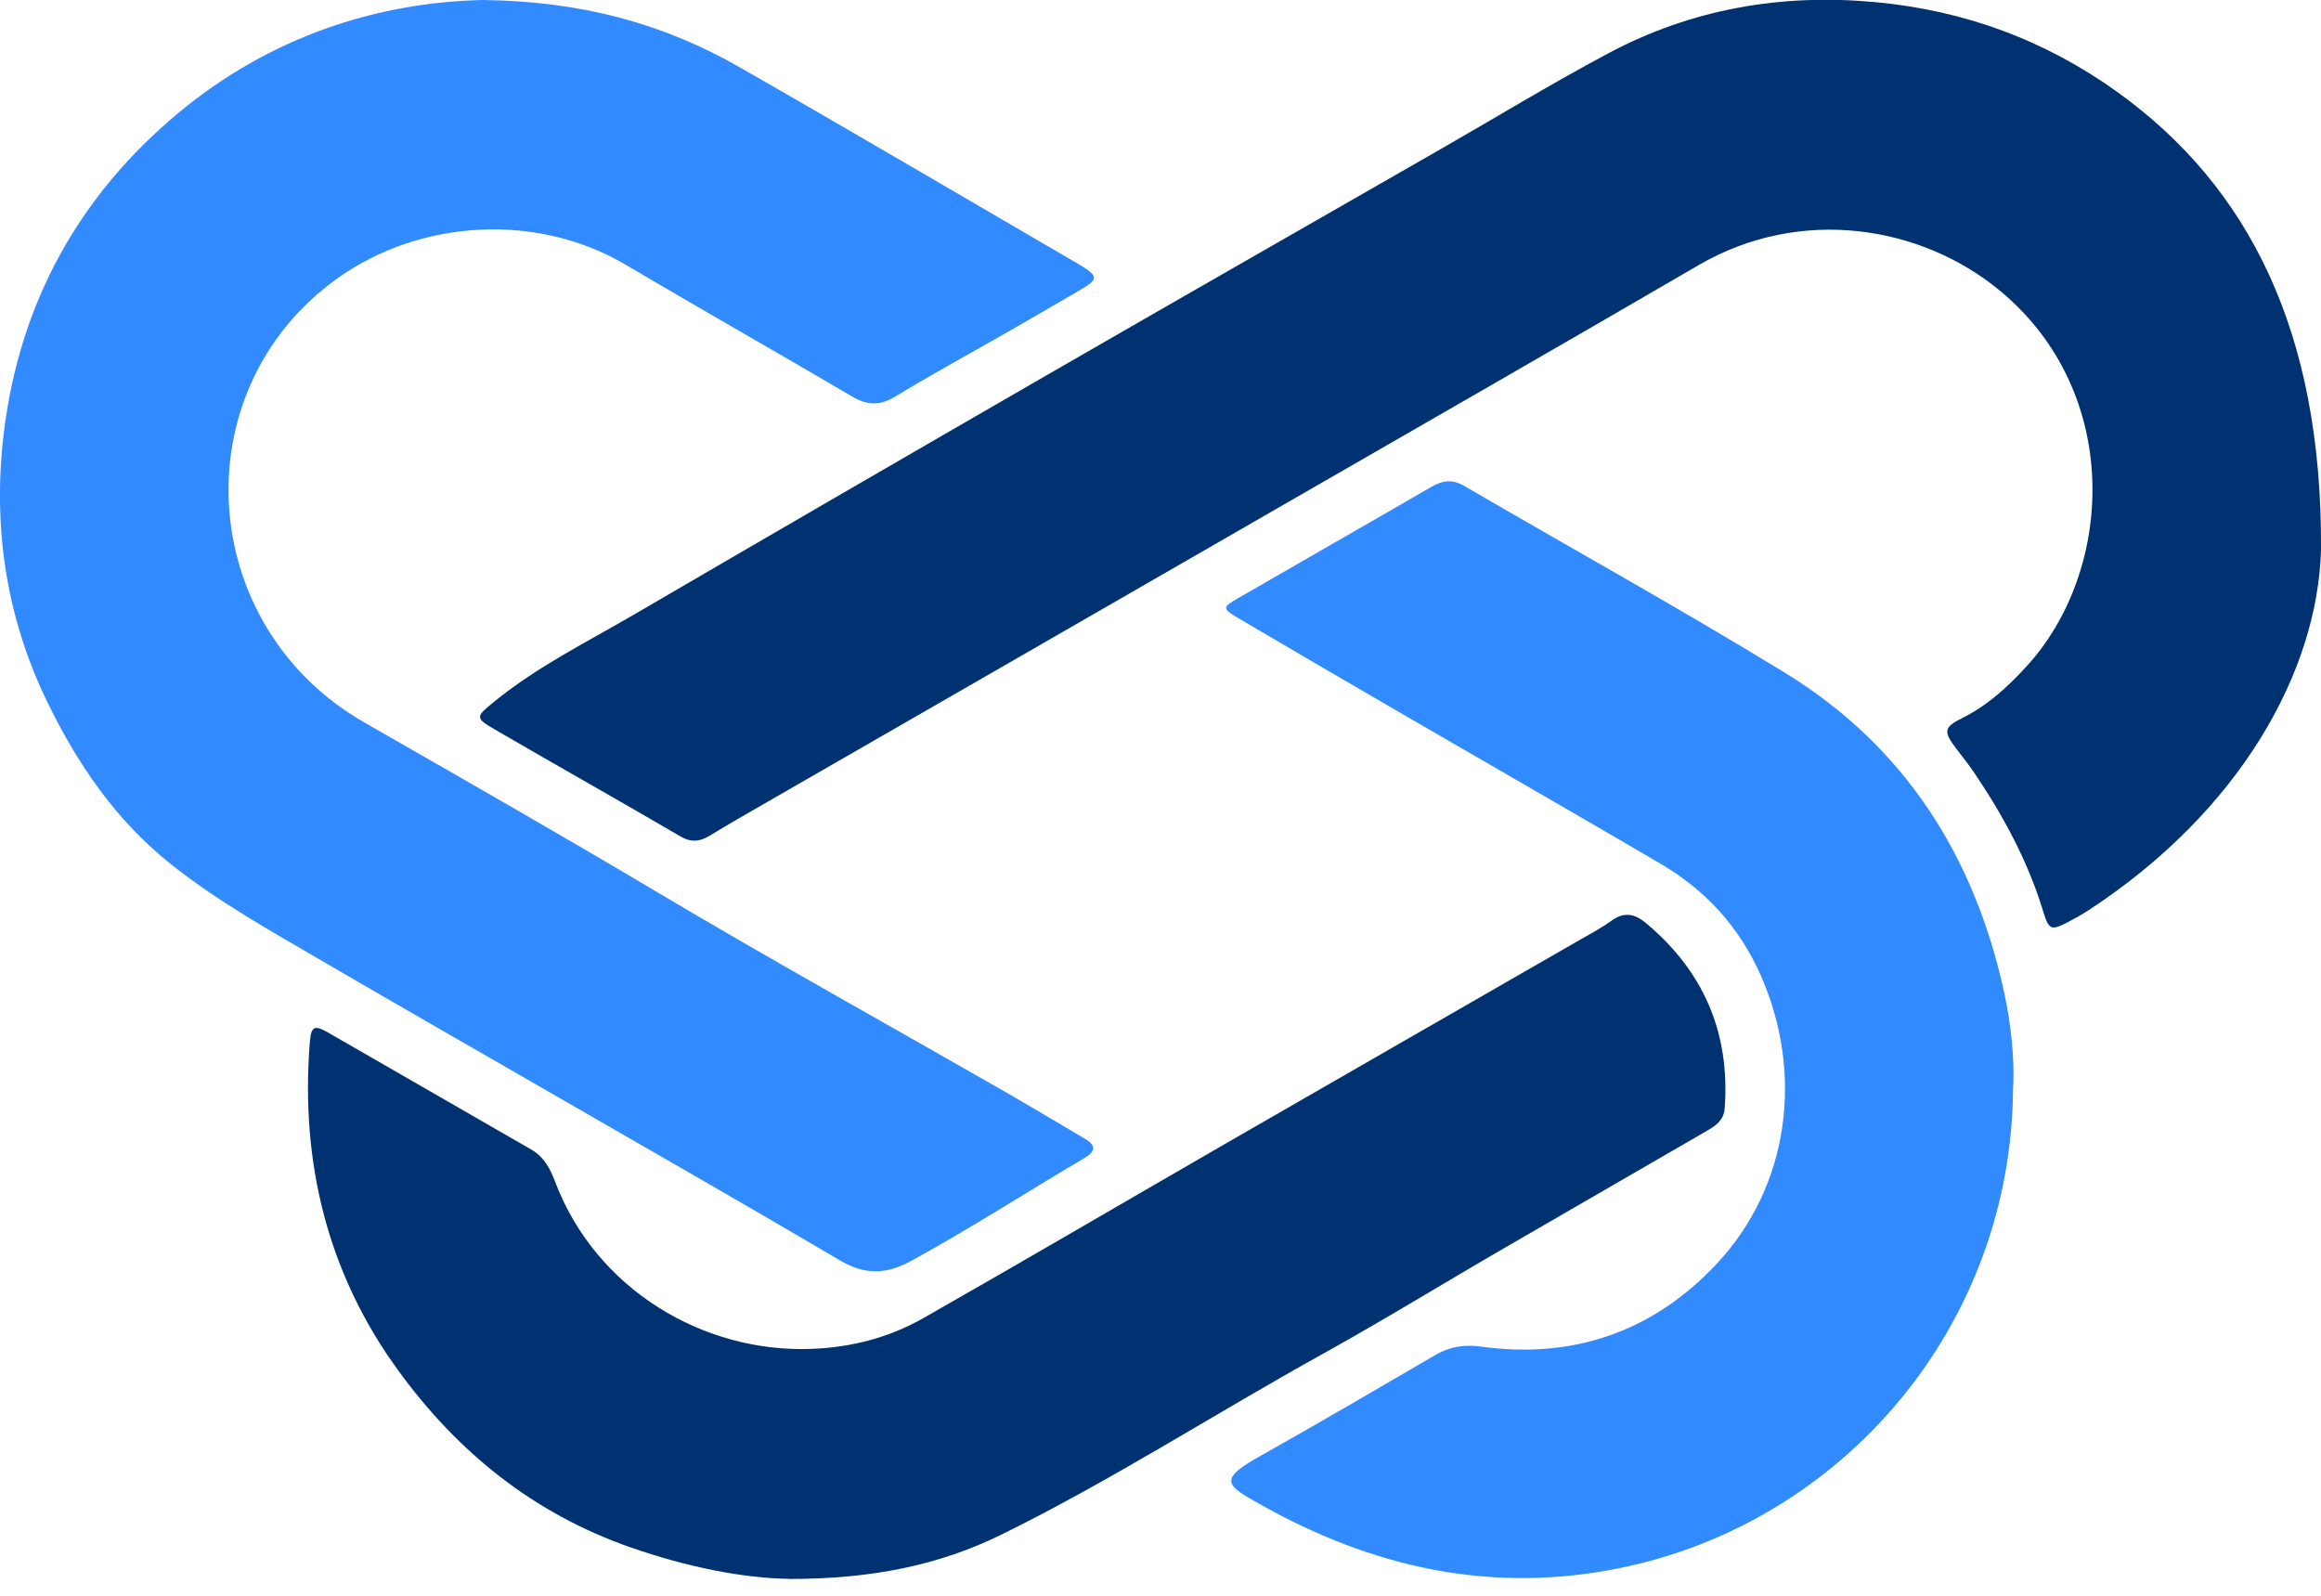 <svg width="80" height="55" viewBox="0 0 80 55" fill="none" xmlns="http://www.w3.org/2000/svg">
<g clip-path="url(#clip0_208_408)">
<path d="M80 18.956C79.879 23.176 77.192 27.962 72.009 31.359C71.775 31.514 71.526 31.65 71.277 31.782C70.707 32.076 70.62 32.061 70.428 31.423C69.903 29.694 69.058 28.128 68.05 26.637C67.858 26.35 67.639 26.082 67.431 25.807C66.982 25.21 66.986 25.071 67.646 24.742C68.51 24.312 69.194 23.682 69.832 22.987C72.877 19.688 73.183 13.54 68.937 10.022C66.242 7.787 62.079 7.081 58.546 9.139C53.722 11.947 48.879 14.725 44.044 17.51C38.179 20.892 32.306 24.267 26.44 27.645C25.787 28.019 25.134 28.392 24.493 28.785C24.142 29 23.843 29.057 23.451 28.826C21.341 27.592 19.208 26.395 17.095 25.165C16.355 24.735 16.377 24.716 17.068 24.157C18.54 22.965 20.231 22.127 21.858 21.179C26.595 18.416 31.34 15.665 36.092 12.924C40.572 10.339 45.067 7.772 49.555 5.198C51.514 4.077 53.443 2.899 55.432 1.839C58.304 0.31 61.38 -0.226 64.627 0.072C67.703 0.355 70.492 1.382 72.991 3.179C77.509 6.432 80.045 11.426 80 18.945V18.956Z" fill="#003171"/>
<path d="M16.634 0C20.038 0.038 22.862 0.815 25.466 2.302C29.331 4.511 33.166 6.771 37.016 9.01C37.042 9.025 37.072 9.04 37.099 9.055C37.903 9.538 37.907 9.606 37.122 10.059C36.363 10.497 35.604 10.946 34.842 11.38C33.509 12.143 32.158 12.879 30.845 13.675C30.312 13.996 29.886 13.969 29.369 13.664C26.776 12.139 24.152 10.655 21.563 9.123C18.532 7.33 14.49 7.541 11.614 9.606C6.246 13.46 6.748 21.571 12.557 24.9C15.924 26.829 19.299 28.754 22.635 30.739C26.572 33.08 30.577 35.299 34.547 37.575C35.498 38.122 36.442 38.685 37.386 39.243C37.752 39.459 37.801 39.662 37.386 39.908C35.393 41.085 33.445 42.342 31.411 43.456C30.55 43.928 29.814 43.95 28.957 43.444C25.825 41.595 22.665 39.794 19.514 37.975C16.721 36.364 13.92 34.763 11.13 33.136C9.345 32.094 7.545 31.094 5.91 29.8C3.985 28.275 2.664 26.323 1.619 24.172C0.2 21.247 -0.257 18.121 0.132 14.913C0.675 10.455 2.706 6.753 6.163 3.88C9.304 1.276 12.969 0.083 16.634 0Z" fill="#328AFF"/>
<path d="M69.386 37.489C69.345 45.676 63.547 52.489 55.806 54.051C51.363 54.95 47.268 54.014 43.407 51.832C42.301 51.209 41.961 51.013 43.365 50.224C45.415 49.073 47.441 47.888 49.472 46.702C49.982 46.404 50.48 46.333 51.08 46.416C54.258 46.85 57.01 45.872 59.176 43.554C61.694 40.859 62.166 36.979 60.697 33.635C59.961 31.959 58.799 30.691 57.248 29.777C54.356 28.079 51.446 26.415 48.547 24.731C46.596 23.599 44.648 22.463 42.705 21.319C42.123 20.975 42.123 20.938 42.655 20.628C44.879 19.341 47.113 18.069 49.34 16.778C49.725 16.555 50.065 16.51 50.476 16.752C54.16 18.899 57.893 20.964 61.528 23.191C65.65 25.72 68.054 29.509 69.077 34.197C69.322 35.334 69.439 36.489 69.39 37.485L69.386 37.489Z" fill="#328AFF"/>
<path d="M27.218 54.417C25.606 54.398 23.67 54.005 21.748 53.337C18.382 52.167 15.762 50.038 13.72 47.226C11.289 43.886 10.353 40.059 10.678 35.937C10.723 35.371 10.829 35.314 11.305 35.586C13.641 36.926 15.97 38.277 18.306 39.617C18.748 39.87 18.959 40.27 19.129 40.719C20.541 44.452 24.259 46.638 27.984 46.49C29.354 46.438 30.66 46.098 31.841 45.422C35.355 43.422 38.843 41.376 42.346 39.357C46.366 37.039 50.389 34.733 54.409 32.419C54.79 32.2 55.183 31.996 55.534 31.74C55.964 31.423 56.33 31.483 56.719 31.804C58.719 33.468 59.633 35.59 59.448 38.19C59.418 38.598 59.161 38.787 58.852 38.964C56.572 40.281 54.296 41.602 52.016 42.92C49.872 44.158 47.762 45.46 45.599 46.66C41.9 48.71 38.337 51.008 34.54 52.881C32.374 53.949 30.045 54.421 27.214 54.421L27.218 54.417Z" fill="#003171"/>
</g>
<defs>
<clipPath id="clip0_208_408">
<rect width="80" height="54.417" fill="white"/>
</clipPath>
</defs>
</svg>
